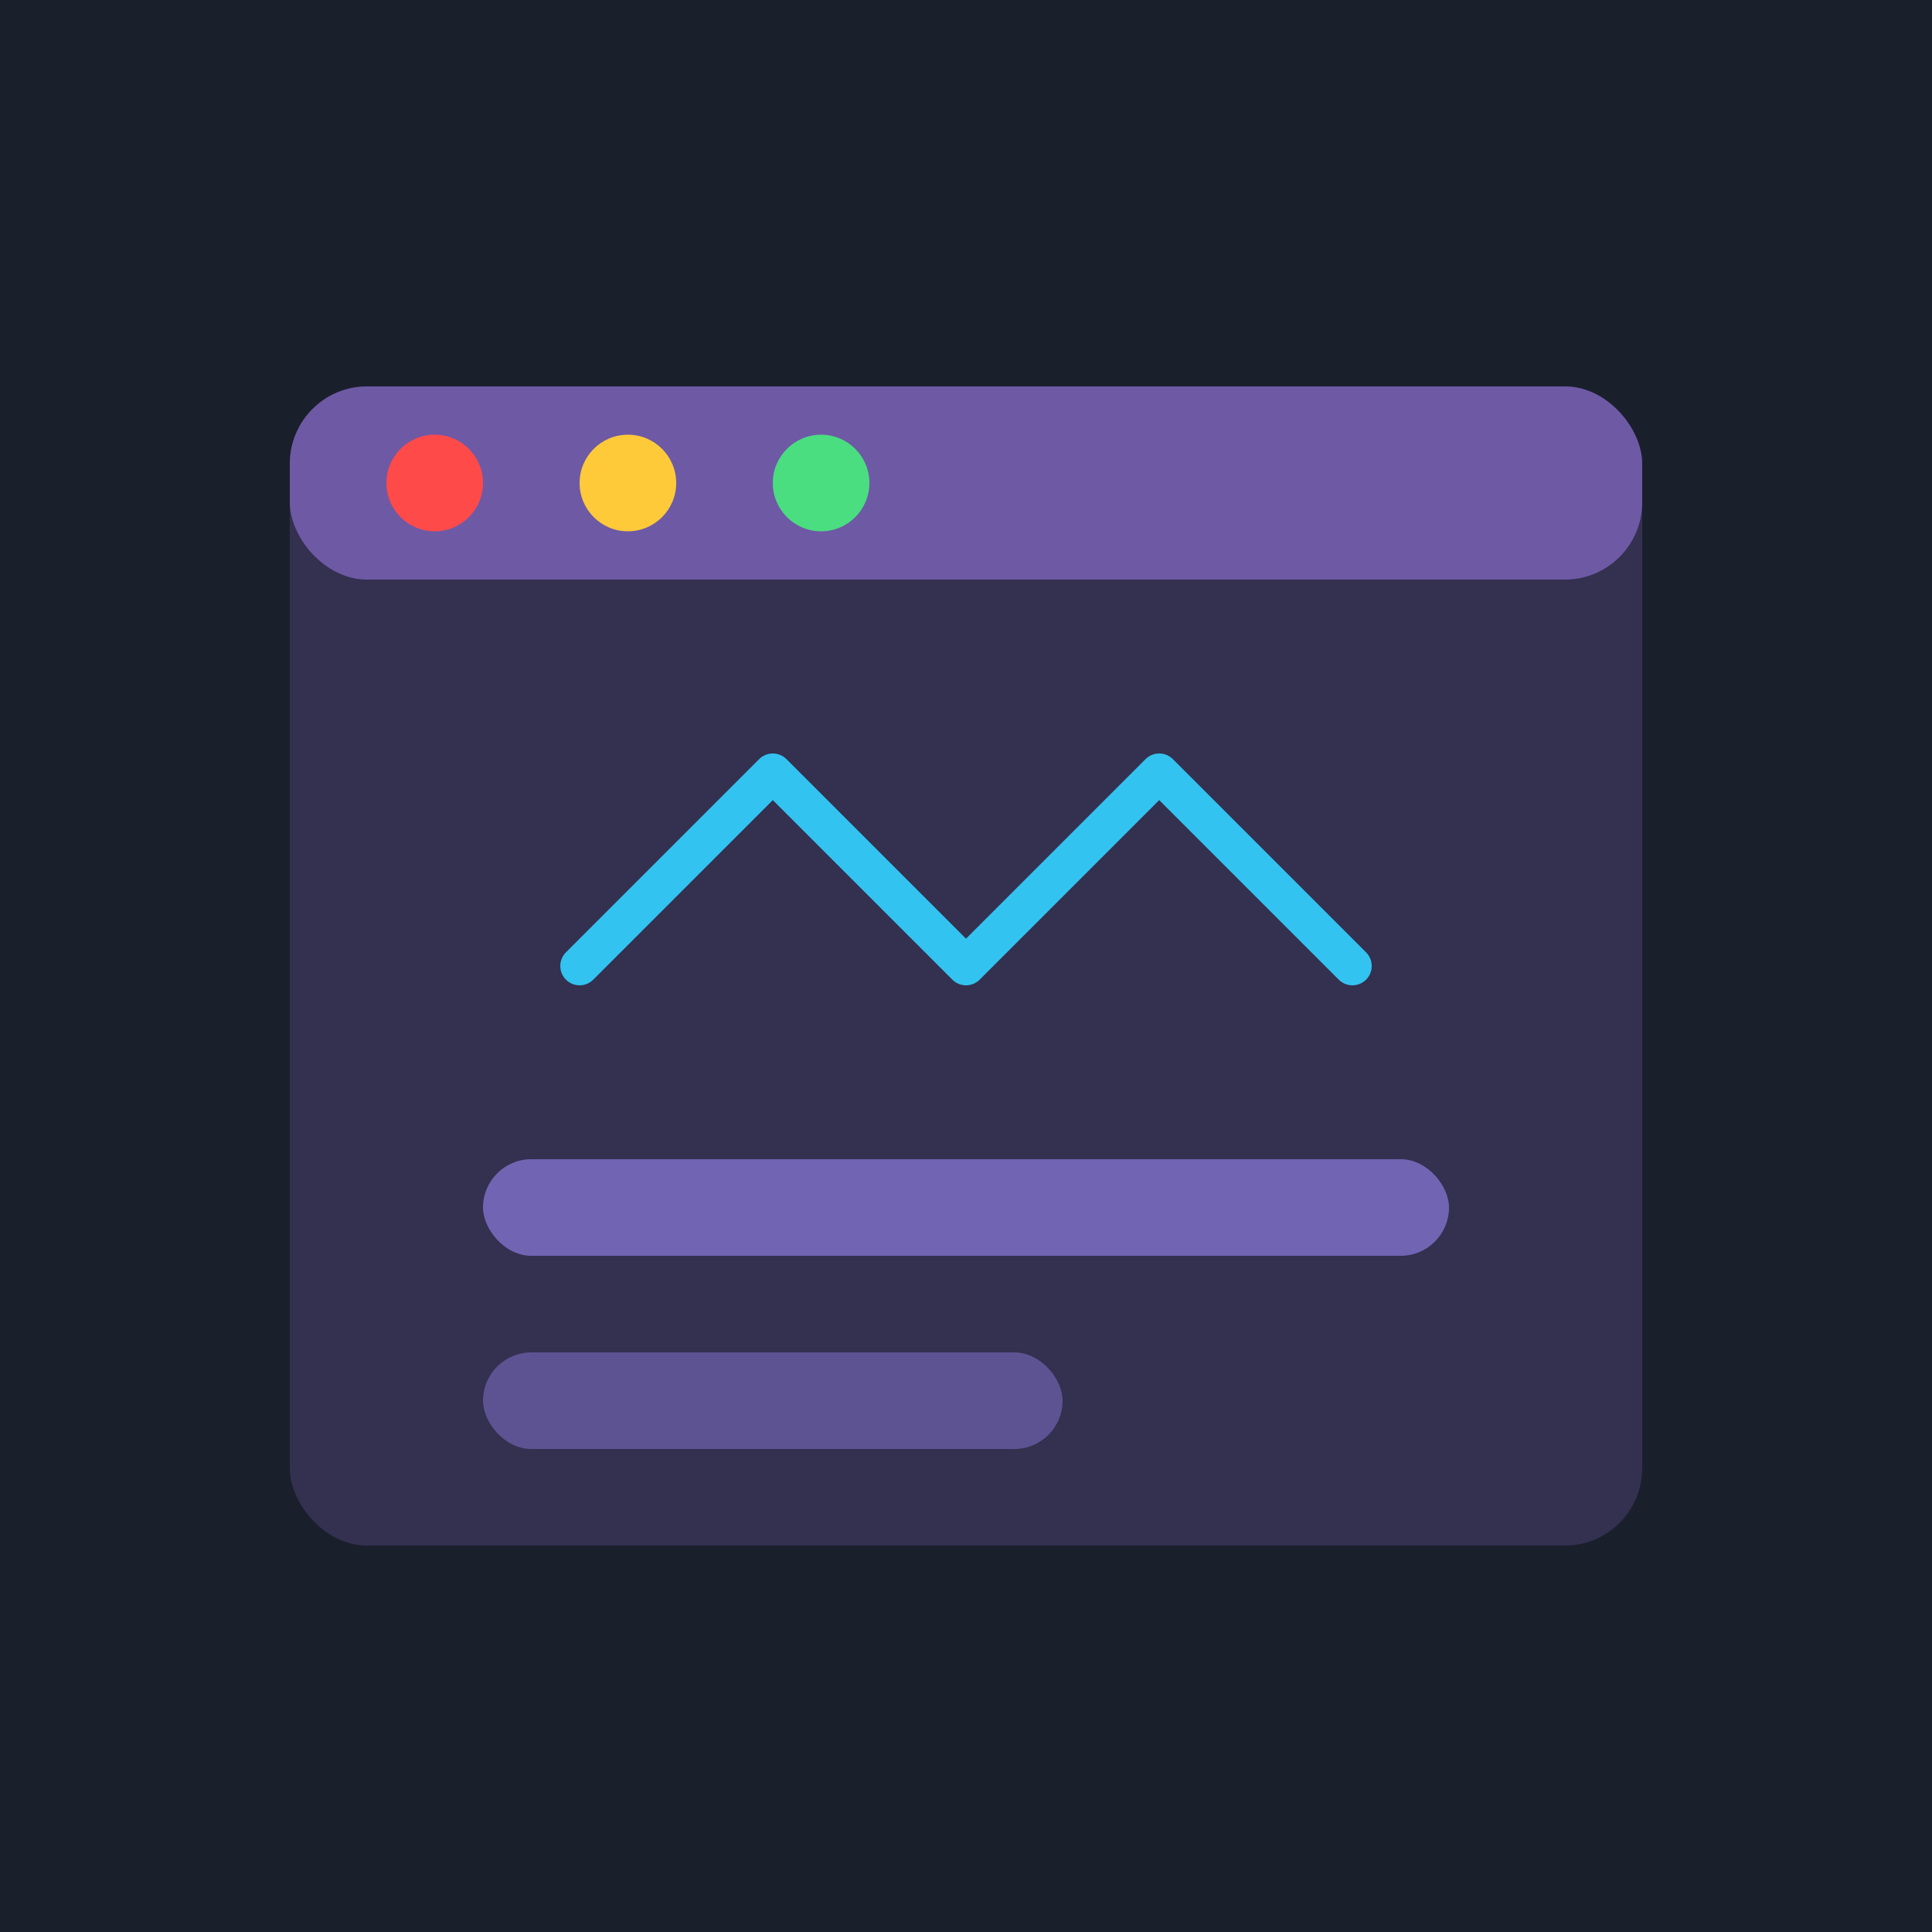 
<svg width="200" height="200" viewBox="0 0 200 200" fill="none" xmlns="http://www.w3.org/2000/svg">
  <rect width="200" height="200" fill="#1A1F2C"/>
  <rect x="30" y="40" width="140" height="120" rx="8" fill="#6E59A5" opacity="0.3"/>
  <rect x="30" y="40" width="140" height="20" rx="8" fill="#6E59A5"/>
  <circle cx="45" cy="50" r="5" fill="#FF4A4A"/>
  <circle cx="65" cy="50" r="5" fill="#FFCA3A"/>
  <circle cx="85" cy="50" r="5" fill="#4ADE80"/>
  <path d="M60 100L80 80L100 100L120 80L140 100" stroke="#33C3F0" stroke-width="4" stroke-linecap="round" stroke-linejoin="round"/>
  <rect x="50" y="120" width="100" height="10" rx="5" fill="#9b87f5" opacity="0.6"/>
  <rect x="50" y="140" width="60" height="10" rx="5" fill="#9b87f5" opacity="0.4"/>
</svg>
